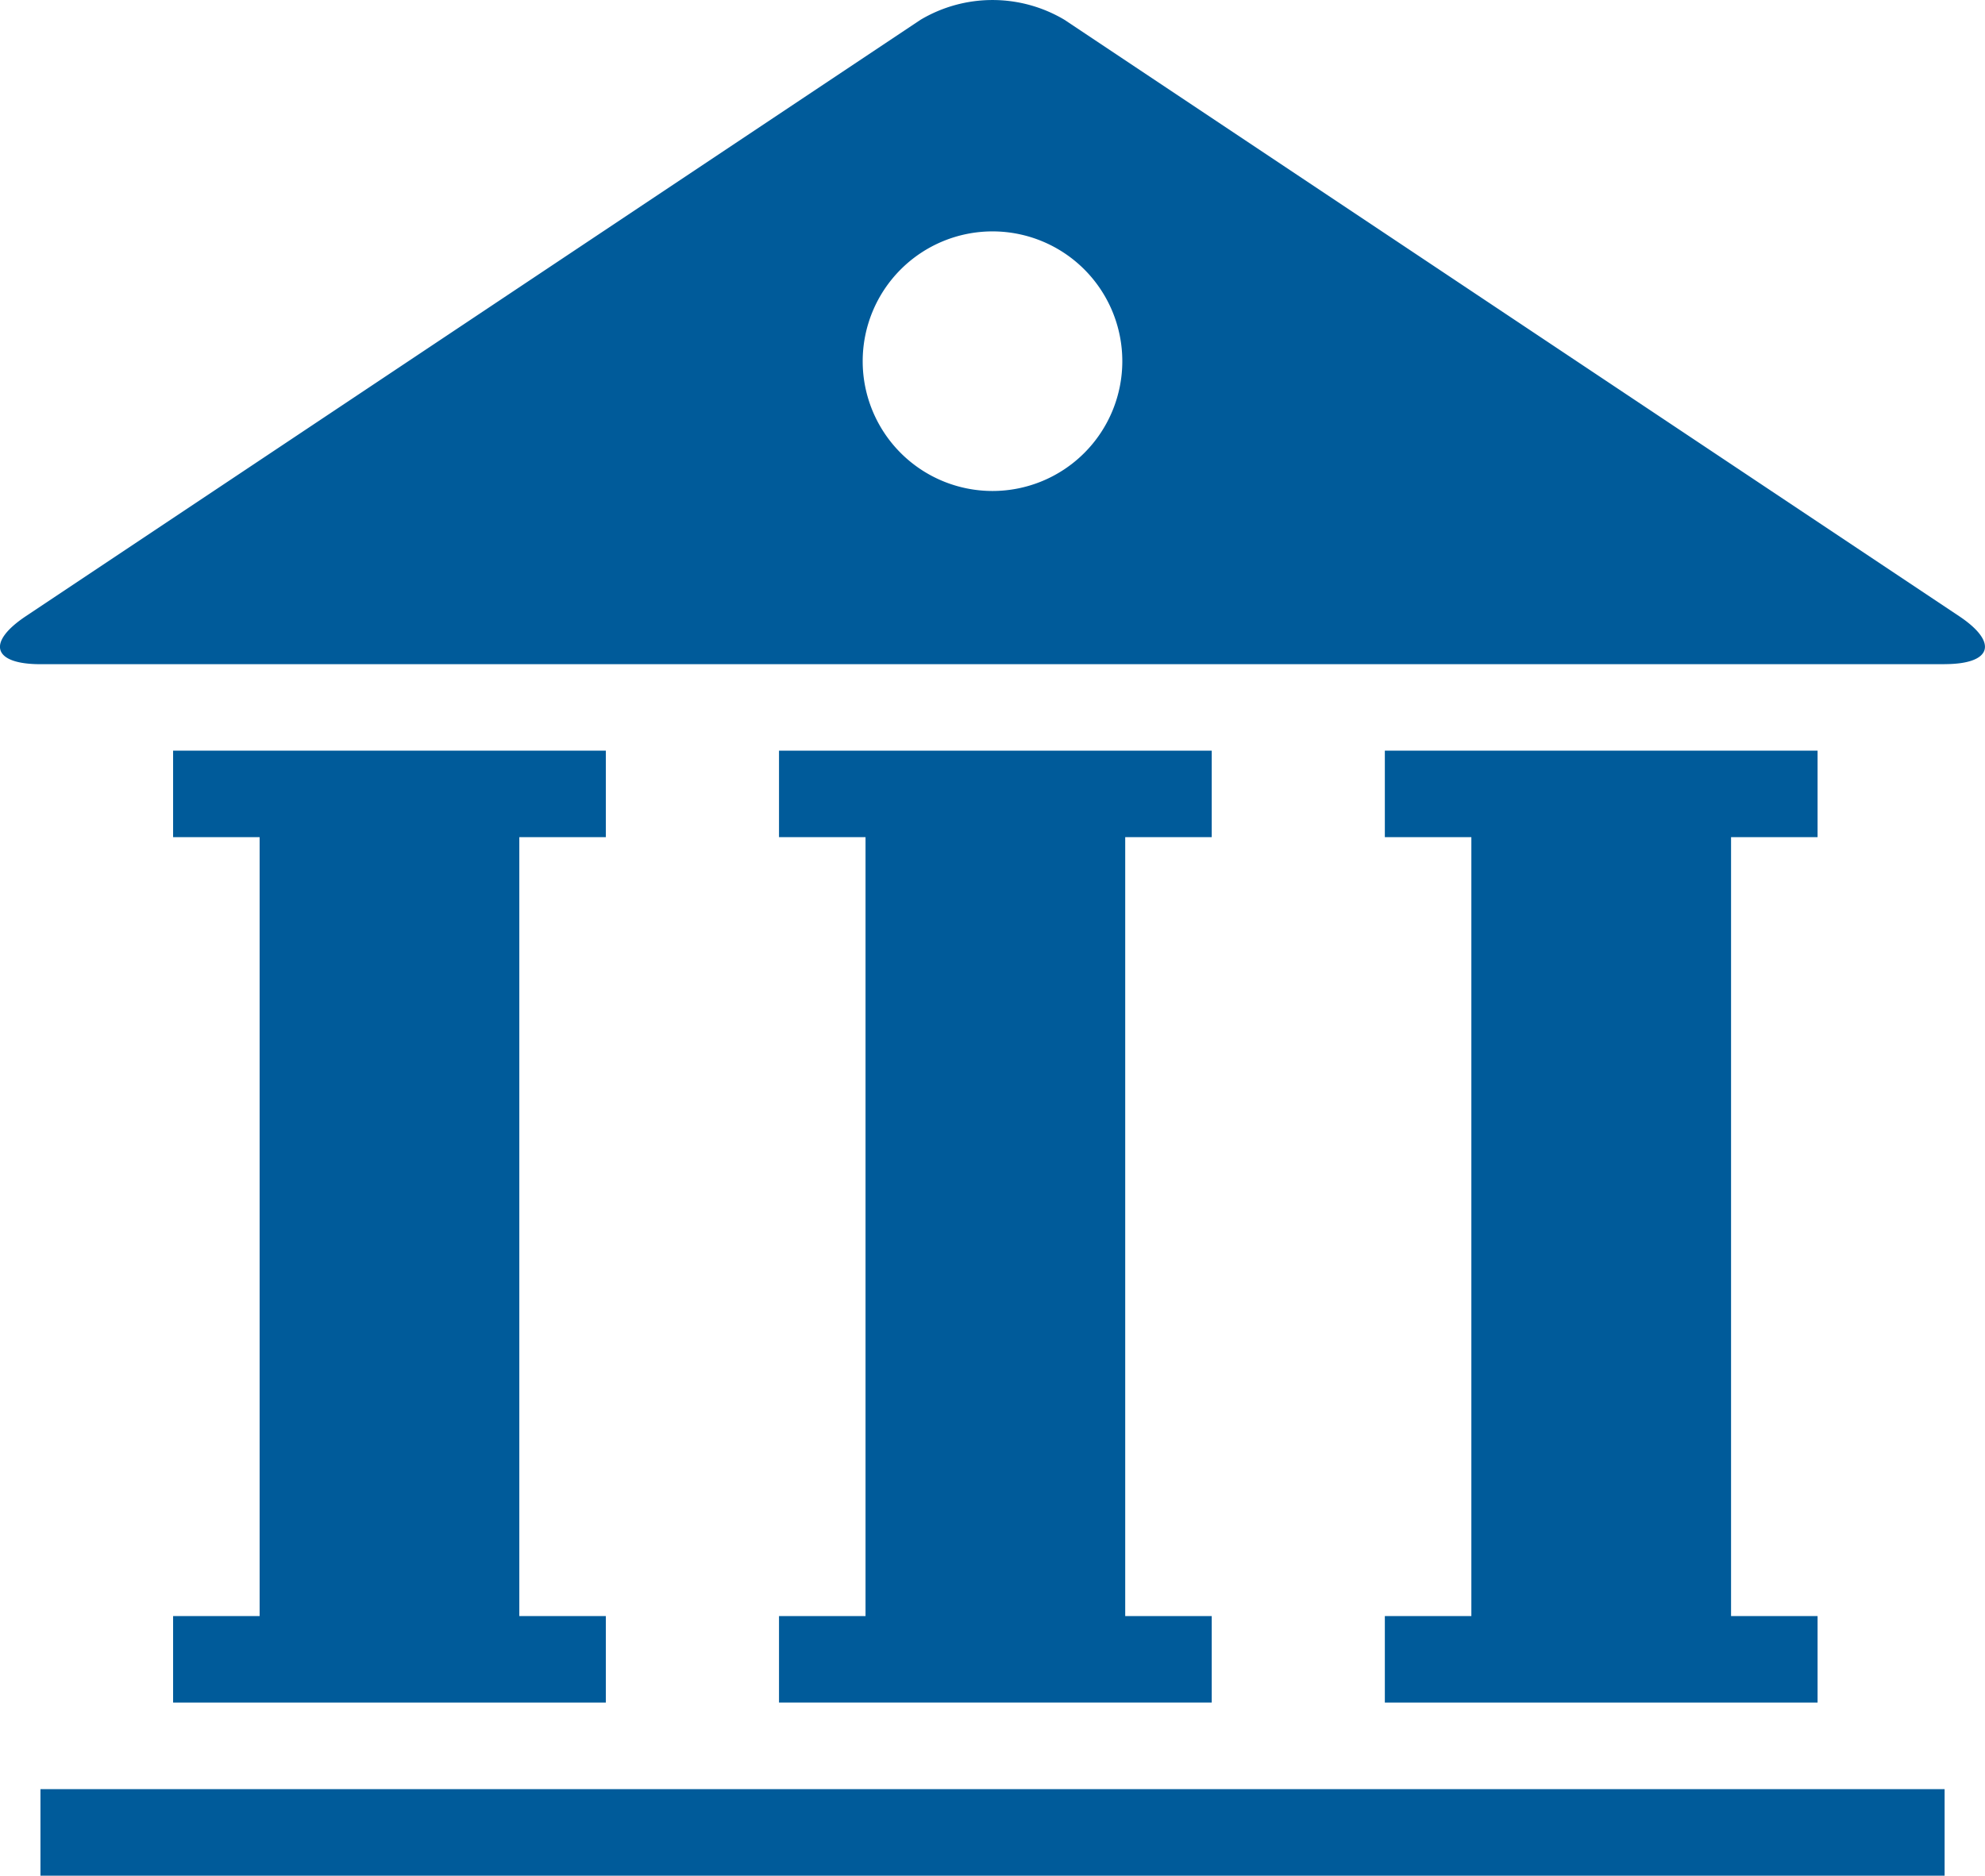 <svg xmlns="http://www.w3.org/2000/svg" width="31.454" height="29.726" viewBox="0 0 31.454 29.726">
  <g id="noun_Bank_611040" transform="translate(0 0)">
    <g id="Group_150" data-name="Group 150" transform="translate(0 0)">
      <path id="Path_610" data-name="Path 610" d="M9,22.389V23.76h6.857V22.389H14.486V10.045h1.371V8.674H9v1.371h1.371V22.389Z" transform="translate(3.344 3.222)" fill="#005b9a"/>
      <path id="Path_611" data-name="Path 611" d="M2,22.389V23.76H8.857V22.389H7.486V10.045H8.857V8.674H2v1.371H3.371V22.389Z" transform="translate(0.743 3.222)" fill="#005b9a"/>
      <path id="Path_612" data-name="Path 612" d="M16,22.389V23.76h6.857V22.389H21.486V10.045h1.371V8.674H16v1.371h1.371V22.389Z" transform="translate(5.944 3.222)" fill="#005b9a"/>
      <rect id="Rectangle_210" data-name="Rectangle 210" width="30.173" height="1.371" transform="translate(0.641 28.354)" fill="#005b9a"/>
      <path id="Path_613" data-name="Path 613" d="M30.813,10.525c.754,0,.857-.343.23-.761L16.868.314a2.232,2.232,0,0,0-2.282,0L.41,9.765c-.627.418-.524.761.23.761H30.813ZM15.727,3.667A2.057,2.057,0,1,1,13.67,5.725,2.058,2.058,0,0,1,15.727,3.667Z" transform="translate(0 0)" fill="#005b9a"/>
    </g>
  </g>
</svg>
